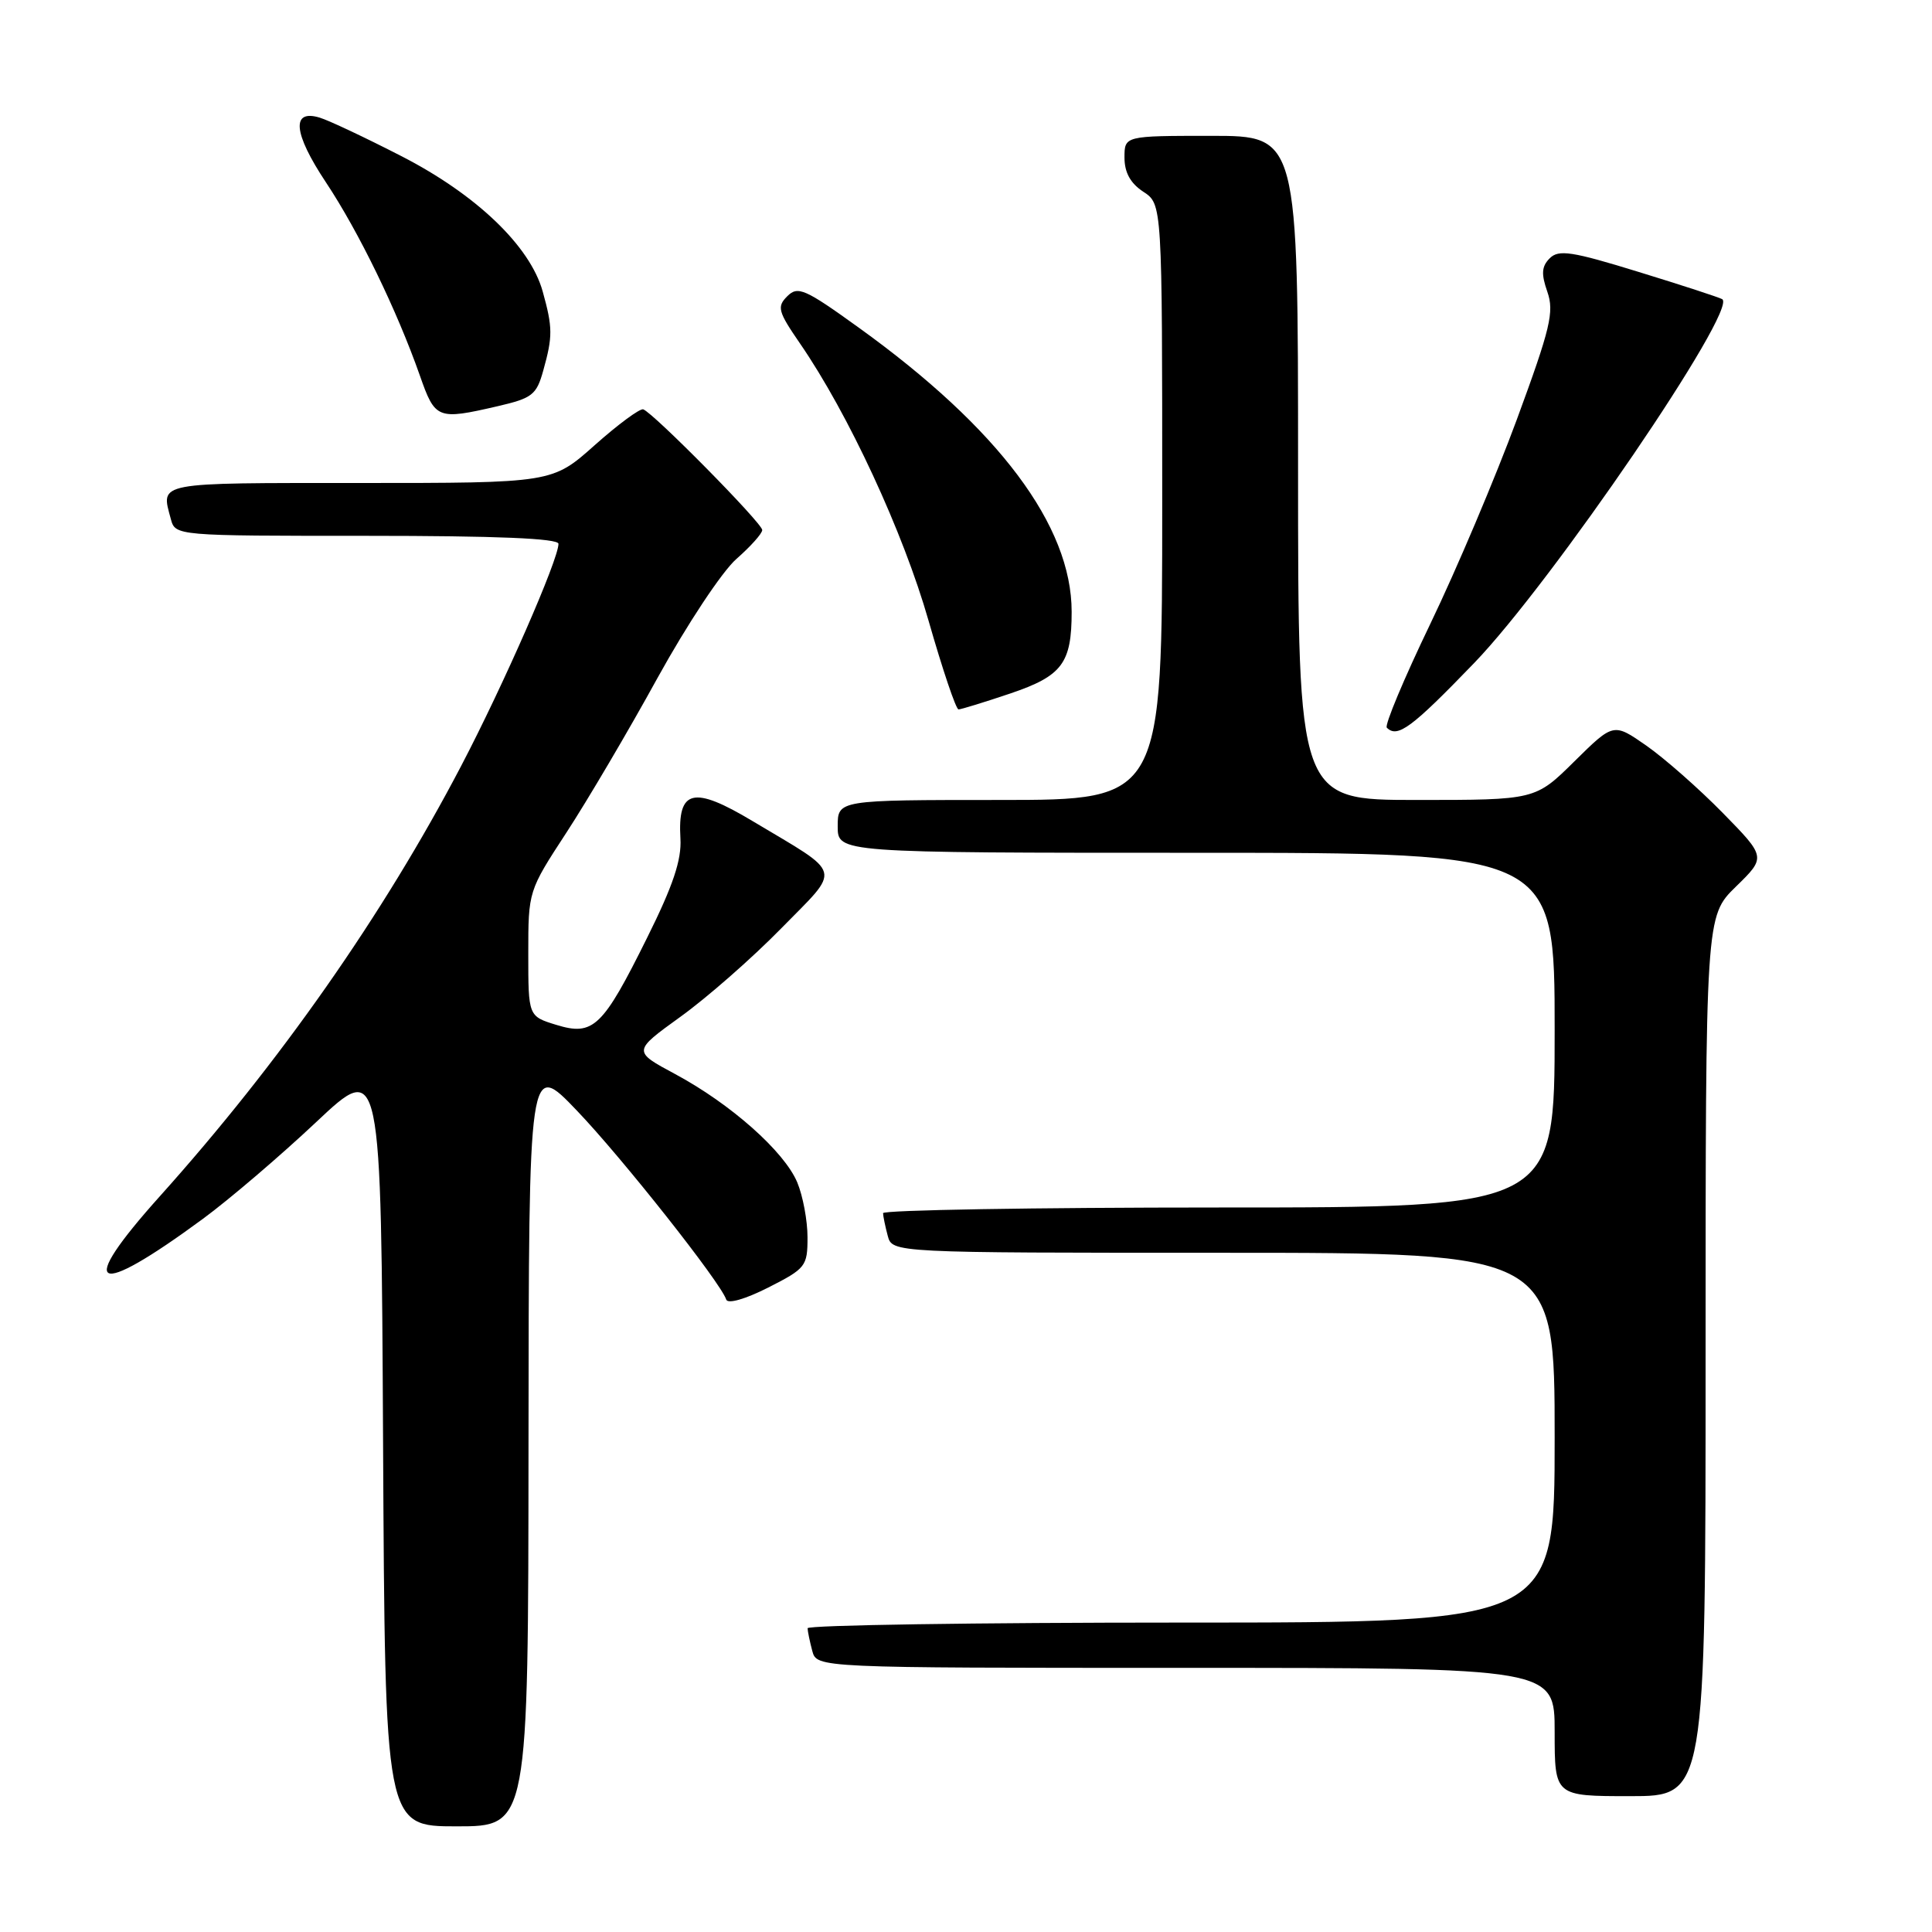 <?xml version="1.0" encoding="UTF-8" standalone="no"?>
<!DOCTYPE svg PUBLIC "-//W3C//DTD SVG 1.1//EN" "http://www.w3.org/Graphics/SVG/1.1/DTD/svg11.dtd" >
<svg xmlns="http://www.w3.org/2000/svg" xmlns:xlink="http://www.w3.org/1999/xlink" version="1.1" viewBox="0 0 256 256">
 <g >
 <path fill="currentColor"
d=" M 70.03 191.25 C 70.07 140.50 70.07 140.50 76.44 147.16 C 82.44 153.43 95.47 169.91 96.23 172.20 C 96.44 172.81 98.74 172.15 101.79 170.61 C 106.77 168.08 107.00 167.79 107.00 163.95 C 107.00 161.74 106.39 158.47 105.64 156.67 C 103.92 152.57 96.83 146.28 89.48 142.33 C 83.83 139.30 83.83 139.30 90.16 134.73 C 93.65 132.22 99.65 126.96 103.50 123.03 C 111.53 114.83 111.86 116.06 99.74 108.81 C 91.85 104.08 89.78 104.58 90.16 111.11 C 90.33 113.93 89.19 117.34 85.75 124.25 C 79.86 136.13 78.62 137.31 73.71 135.80 C 70.00 134.66 70.00 134.66 70.00 126.36 C 70.00 118.08 70.01 118.05 75.05 110.33 C 77.83 106.07 83.27 96.85 87.13 89.82 C 91.05 82.72 95.68 75.73 97.58 74.06 C 99.46 72.41 101.00 70.69 101.00 70.23 C 101.00 69.32 86.56 54.69 85.23 54.24 C 84.79 54.10 81.90 56.23 78.80 58.99 C 73.18 64.00 73.18 64.00 47.59 64.00 C 20.46 64.00 21.31 63.84 22.63 68.75 C 23.23 71.00 23.23 71.00 48.62 71.00 C 65.78 71.00 74.00 71.34 74.00 72.06 C 74.00 74.15 66.74 90.72 61.10 101.50 C 50.78 121.22 37.06 140.81 21.19 158.50 C 10.00 170.97 12.35 172.20 26.89 161.50 C 30.41 158.91 37.16 153.14 41.89 148.69 C 50.50 140.58 50.50 140.58 50.76 191.29 C 51.02 242.00 51.02 242.00 60.51 242.00 C 70.00 242.00 70.00 242.00 70.03 191.25 Z  M 226.00 179.70 C 226.00 121.41 226.00 121.41 230.01 117.49 C 234.02 113.58 234.02 113.58 228.26 107.70 C 225.09 104.47 220.54 100.47 218.15 98.80 C 213.80 95.77 213.80 95.77 208.62 100.88 C 203.44 106.00 203.44 106.00 187.72 106.00 C 172.00 106.00 172.00 106.00 172.00 62.00 C 172.00 18.00 172.00 18.00 160.50 18.00 C 149.00 18.00 149.00 18.00 149.00 20.88 C 149.00 22.86 149.79 24.29 151.50 25.41 C 154.00 27.05 154.00 27.05 154.00 66.52 C 154.00 106.00 154.00 106.00 132.50 106.00 C 111.00 106.00 111.00 106.00 111.00 109.50 C 111.00 113.00 111.00 113.00 158.50 113.00 C 206.00 113.00 206.00 113.00 206.00 136.50 C 206.00 160.00 206.00 160.00 161.50 160.00 C 137.02 160.00 117.01 160.34 117.01 160.75 C 117.02 161.16 117.30 162.51 117.63 163.75 C 118.23 166.00 118.23 166.00 162.12 166.00 C 206.00 166.00 206.00 166.00 206.00 190.50 C 206.00 215.00 206.00 215.00 156.50 215.00 C 129.27 215.00 107.01 215.34 107.01 215.75 C 107.02 216.16 107.30 217.51 107.63 218.75 C 108.23 221.00 108.23 221.00 157.12 221.00 C 206.00 221.00 206.00 221.00 206.00 229.50 C 206.00 238.00 206.00 238.00 216.00 238.00 C 226.00 238.00 226.00 238.00 226.00 179.70 Z  M 195.31 87.88 C 205.63 77.19 230.35 40.93 228.20 39.64 C 227.81 39.41 222.83 37.78 217.12 36.03 C 208.27 33.30 206.53 33.04 205.35 34.22 C 204.27 35.30 204.20 36.29 205.03 38.66 C 205.96 41.33 205.45 43.47 200.98 55.61 C 198.16 63.25 193.01 75.43 189.52 82.67 C 186.03 89.92 183.44 96.11 183.76 96.42 C 185.17 97.84 187.04 96.45 195.31 87.88 Z  M 133.87 91.89 C 140.75 89.56 142.00 87.89 142.00 81.06 C 142.00 69.66 132.34 56.77 113.80 43.42 C 106.64 38.26 105.72 37.86 104.32 39.25 C 102.92 40.65 103.08 41.26 106.01 45.52 C 112.41 54.82 119.68 70.50 123.04 82.25 C 124.89 88.71 126.67 94.00 127.01 94.00 C 127.34 94.00 130.43 93.05 133.87 91.89 Z  M 65.92 53.83 C 70.54 52.76 71.09 52.33 71.99 49.08 C 73.25 44.57 73.24 43.40 71.91 38.62 C 70.24 32.60 63.10 25.77 53.17 20.68 C 48.40 18.23 43.54 15.94 42.37 15.59 C 38.56 14.43 38.86 17.65 43.18 24.15 C 47.54 30.71 52.59 41.11 55.63 49.75 C 57.66 55.55 57.95 55.67 65.92 53.83 Z "/>
</g>
</svg>